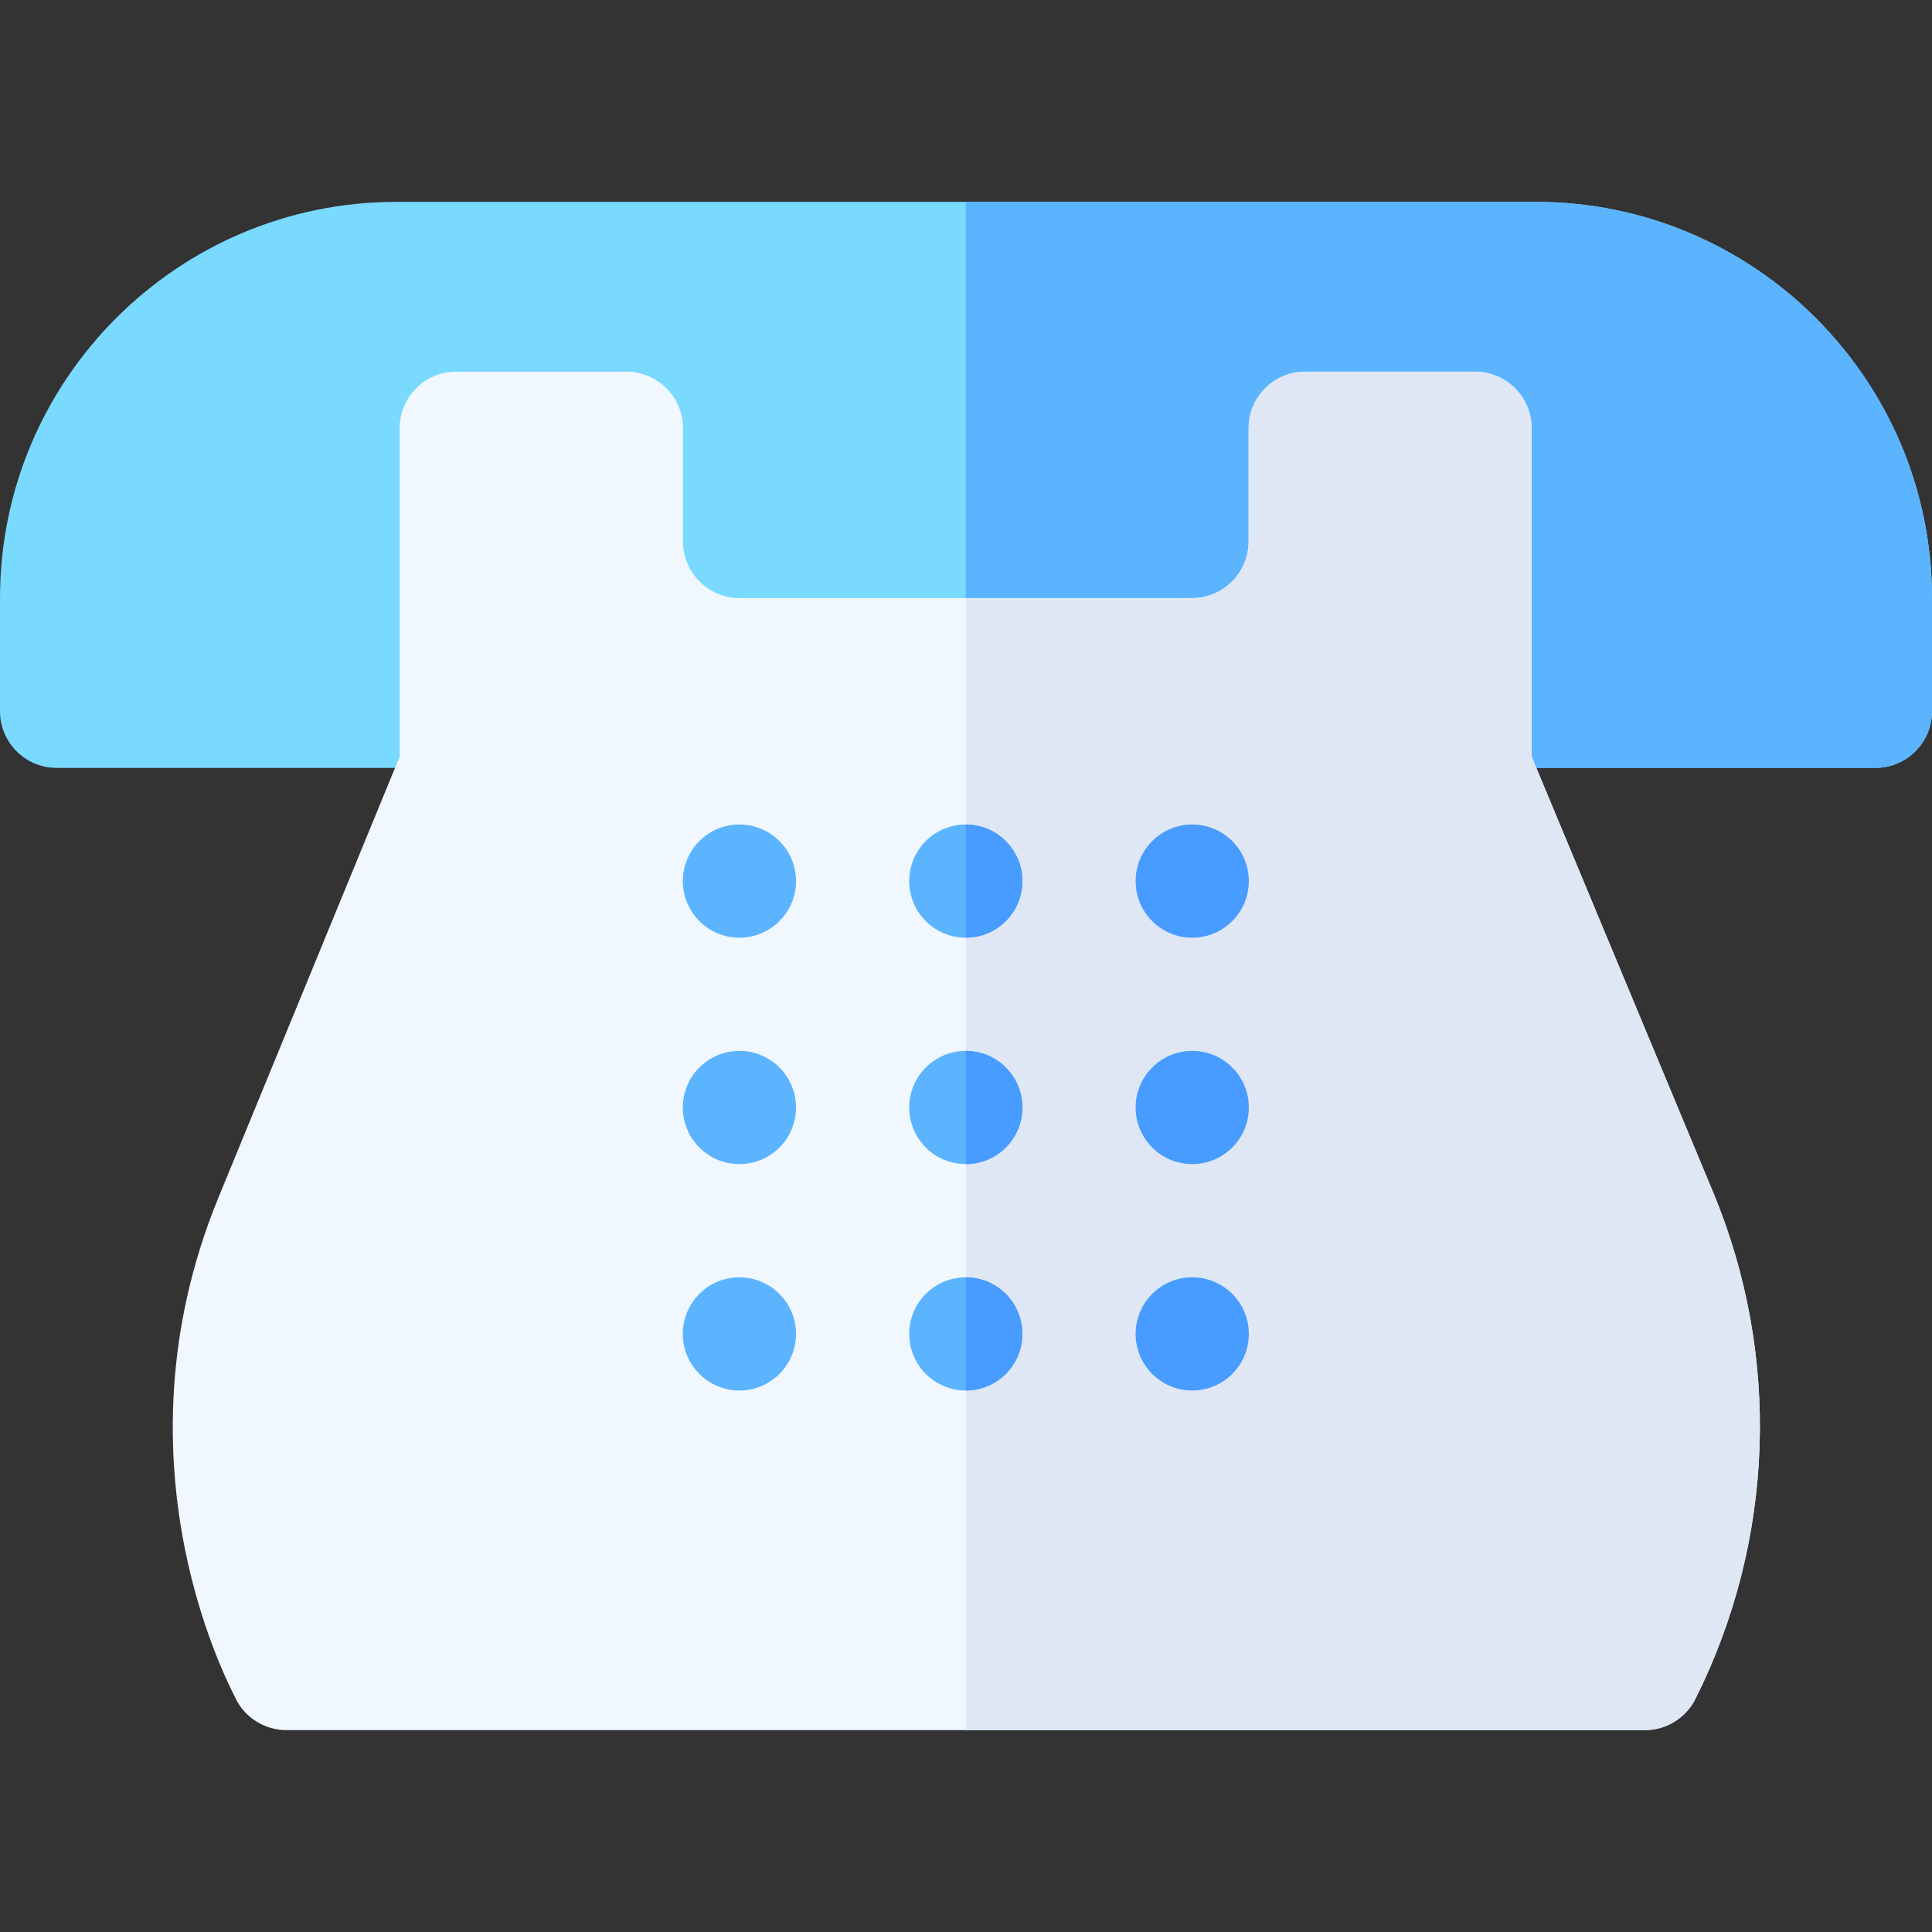 <svg id="Capa_1" enable-background="new 0 0 512 512" height="512" viewBox="0 0 512 512" width="512" xmlns="http://www.w3.org/2000/svg"><rect x="0" y="0" width="512" height="512" fill="#333333" stroke="none"/><g><path d="m407 53.5h-302c-57.897 0-105 47.103-105 105v30c0 8.284 6.716 15 15 15h482c8.284 0 15-6.716 15-15v-30c0-57.897-47.103-105-105-105z" fill="#79d9ff"/><path d="m512 158.5v30c0 8.28-6.72 15-15 15h-241.05v-150h151.05c57.9 0 105 47.1 105 105z" fill="#5cb4ff"/><path d="m449.31 450.21c-2.54 5.08-7.73 8.29-13.41 8.29h-360c-5.75 0-10.99-3.29-13.5-8.46-.24-.99-34.07-60.77-4.5-132.71l48-116.79v-87.04c0-8.284 6.716-15 15-15h45.1c8.284 0 15 6.716 15 15v30c0 8.284 6.716 15 15 15h119.9c8.284 0 15-6.716 15-15v-30c0-8.284 6.716-15 15-15h45c8.284 0 15 6.716 15 15v87l48.07 115.4c18.06 43.35 16.36 92.31-4.66 134.31z" fill="#f0f7ff"/><path d="m449.31 450.21c-2.54 5.08-7.73 8.29-13.41 8.29h-179.95v-300h59.95c8.28 0 15-6.72 15-15v-30c0-8.28 6.72-15 15-15h45c8.28 0 15 6.72 15 15v87l48.07 115.4c18.06 43.35 16.36 92.31-4.66 134.31z" fill="#dfe7f4"/><circle cx="195.95" cy="233.5" fill="#5cb4ff" r="15"/><circle cx="255.95" cy="233.5" fill="#5cb4ff" r="15"/><path d="m270.95 233.5c0 8.28-6.72 15-15 15v-30c8.28 0 15 6.72 15 15z" fill="#489cff"/><circle cx="315.95" cy="233.5" fill="#489cff" r="15"/><circle cx="195.95" cy="293.5" fill="#5cb4ff" r="15"/><circle cx="255.95" cy="293.5" fill="#5cb4ff" r="15"/><path d="m270.95 293.5c0 8.28-6.72 15-15 15v-30c8.28 0 15 6.72 15 15z" fill="#489cff"/><circle cx="315.95" cy="293.5" fill="#489cff" r="15"/><circle cx="195.95" cy="353.5" fill="#5cb4ff" r="15"/><circle cx="255.95" cy="353.5" fill="#5cb4ff" r="15"/><g fill="#489cff"><path d="m270.95 353.5c0 8.28-6.72 15-15 15v-30c8.28 0 15 6.72 15 15z"/><circle cx="315.95" cy="353.5" r="15"/></g></g></svg>